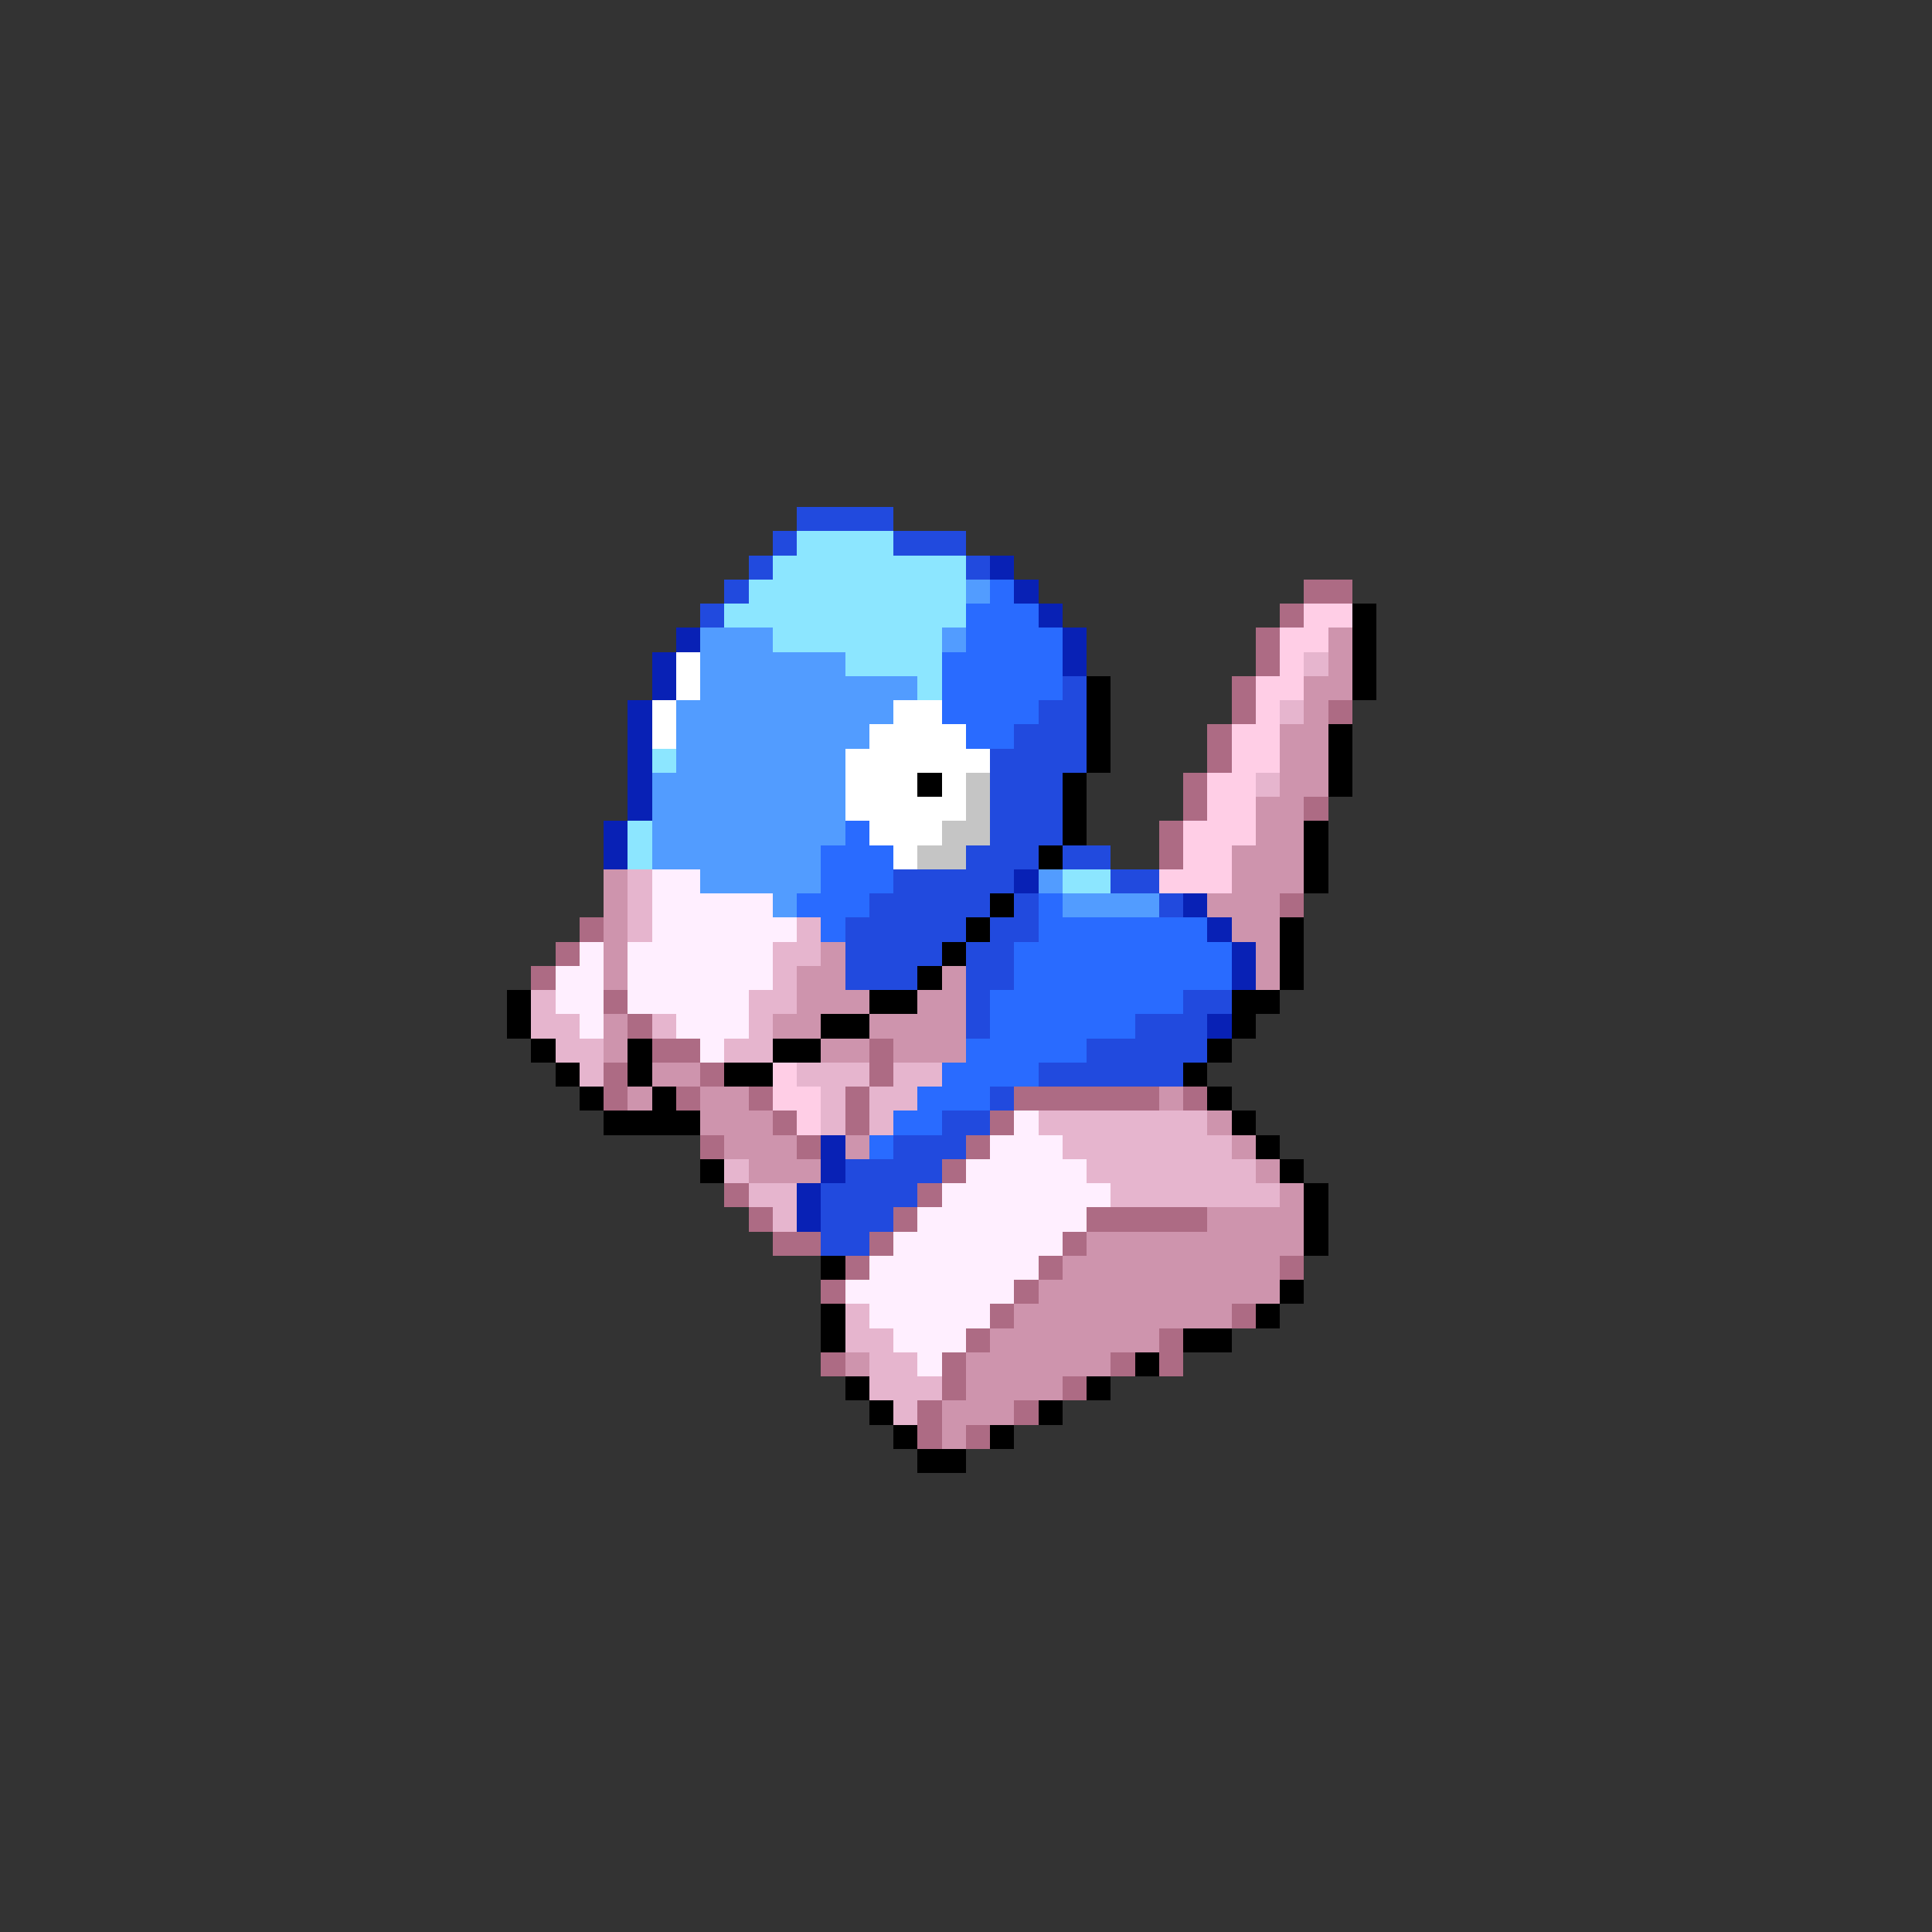 <svg xmlns="http://www.w3.org/2000/svg" viewBox="0 -0.5 80 80" shape-rendering="crispEdges">
<rect x="0" y="-0.5" width="80" height="80" fill="#333333" stroke="none"/>
<path stroke="#214ade" d="M33 21h4M32 22h1M37 22h3M31 23h1M40 23h1M30 24h1M29 25h1M44 28h1M43 29h2M42 30h3M41 31h4M41 32h3M41 33h3M41 34h3M40 35h3M44 35h2M37 36h5M46 36h2M36 37h5M42 37h1M48 37h1M35 38h5M41 38h2M35 39h4M40 39h2M35 40h3M40 40h2M40 41h1M49 41h2M40 42h1M47 42h3M45 43h5M43 44h6M41 45h1M39 46h2M37 47h3M35 48h4M34 49h4M34 50h3M34 51h2" />
<path stroke="#8ce6ff" d="M33 22h4M32 23h8M31 24h9M30 25h10M32 26h7M35 27h4M38 28h1M27 31h1M26 34h1M26 35h1M44 36h2" />
<path stroke="#0821b5" d="M41 23h1M42 24h1M43 25h1M28 26h1M44 26h1M27 27h1M44 27h1M27 28h1M26 29h1M26 30h1M26 31h1M26 32h1M26 33h1M25 34h1M25 35h1M42 36h1M49 37h1M50 38h1M51 39h1M51 40h1M50 42h1M34 47h1M34 48h1M33 49h1M33 50h1" />
<path stroke="#529cff" d="M40 24h1M29 26h3M39 26h1M29 27h6M29 28h9M28 29h9M28 30h8M28 31h7M27 32h8M27 33h8M27 34h8M27 35h7M29 36h5M43 36h1M32 37h1M44 37h4" />
<path stroke="#296bff" d="M41 24h1M40 25h3M40 26h4M39 27h5M39 28h5M39 29h4M40 30h2M35 34h1M34 35h3M34 36h3M33 37h3M43 37h1M34 38h1M43 38h7M42 39h9M42 40h9M41 41h8M41 42h6M40 43h5M39 44h4M38 45h3M37 46h2M36 47h1" />
<path stroke="#ad6b84" d="M54 24h2M53 25h1M52 26h1M52 27h1M51 28h1M51 29h1M55 29h1M50 30h1M50 31h1M49 32h1M49 33h1M54 33h1M48 34h1M48 35h1M53 37h1M24 38h1M23 39h1M22 40h1M25 41h1M26 42h1M27 43h2M36 43h1M25 44h1M29 44h1M36 44h1M25 45h1M28 45h1M31 45h1M35 45h1M42 45h6M49 45h1M32 46h1M35 46h1M41 46h1M29 47h1M33 47h1M40 47h1M39 48h1M30 49h1M38 49h1M31 50h1M37 50h1M45 50h5M32 51h2M36 51h1M44 51h1M35 52h1M43 52h1M53 52h1M34 53h1M42 53h1M41 54h1M51 54h1M40 55h1M48 55h1M34 56h1M39 56h1M46 56h1M48 56h1M39 57h1M44 57h1M38 58h1M42 58h1M38 59h1M40 59h1" />
<path stroke="#ffcee6" d="M54 25h2M53 26h2M53 27h1M52 28h2M52 29h1M51 30h2M51 31h2M50 32h2M50 33h2M49 34h3M49 35h2M48 36h3M32 44h1M32 45h2M33 46h1" />
<path stroke="#000000" d="M56 25h1M56 26h1M56 27h1M45 28h1M56 28h1M45 29h1M45 30h1M55 30h1M45 31h1M55 31h1M38 32h1M44 32h1M55 32h1M44 33h1M44 34h1M54 34h1M43 35h1M54 35h1M54 36h1M41 37h1M40 38h1M53 38h1M39 39h1M53 39h1M38 40h1M53 40h1M21 41h1M36 41h2M51 41h2M21 42h1M34 42h2M51 42h1M22 43h1M26 43h1M32 43h2M50 43h1M23 44h1M26 44h1M30 44h2M49 44h1M24 45h1M27 45h1M50 45h1M25 46h4M51 46h1M52 47h1M29 48h1M53 48h1M54 49h1M54 50h1M54 51h1M34 52h1M53 53h1M34 54h1M52 54h1M34 55h1M49 55h2M47 56h1M35 57h1M45 57h1M36 58h1M43 58h1M37 59h1M41 59h1M38 60h2" />
<path stroke="#ce94ad" d="M55 26h1M55 27h1M54 28h2M54 29h1M53 30h2M53 31h2M53 32h2M52 33h2M52 34h2M51 35h3M25 36h1M51 36h3M25 37h1M50 37h3M25 38h1M51 38h2M25 39h1M34 39h1M52 39h1M25 40h1M33 40h2M39 40h1M52 40h1M33 41h3M38 41h2M25 42h1M32 42h2M36 42h4M25 43h1M34 43h2M37 43h3M27 44h2M26 45h1M29 45h2M48 45h1M29 46h3M50 46h1M30 47h3M35 47h1M51 47h1M31 48h3M52 48h1M53 49h1M50 50h4M45 51h9M44 52h9M43 53h10M42 54h9M41 55h7M35 56h1M40 56h6M40 57h4M39 58h3M39 59h1" />
<path stroke="#ffffff" d="M28 27h1M28 28h1M27 29h1M37 29h2M27 30h1M36 30h4M35 31h6M35 32h3M39 32h1M35 33h5M36 34h3M37 35h1" />
<path stroke="#e6b5ce" d="M54 27h1M53 29h1M52 32h1M26 36h1M26 37h1M26 38h1M33 38h1M32 39h2M32 40h1M22 41h1M31 41h2M22 42h2M27 42h1M31 42h1M23 43h2M30 43h2M24 44h1M33 44h3M37 44h2M34 45h1M36 45h2M34 46h1M36 46h1M43 46h7M44 47h7M30 48h1M45 48h7M31 49h2M46 49h7M32 50h1M35 54h1M35 55h2M36 56h2M36 57h3M37 58h1" />
<path stroke="#c5c5c5" d="M40 32h1M40 33h1M39 34h2M38 35h2" />
<path stroke="#ffefff" d="M27 36h2M27 37h5M27 38h6M24 39h1M26 39h6M23 40h2M26 40h6M23 41h2M26 41h5M24 42h1M28 42h3M29 43h1M42 46h1M41 47h3M40 48h5M39 49h7M38 50h7M37 51h7M36 52h7M35 53h7M36 54h5M37 55h3M38 56h1" />
</svg>